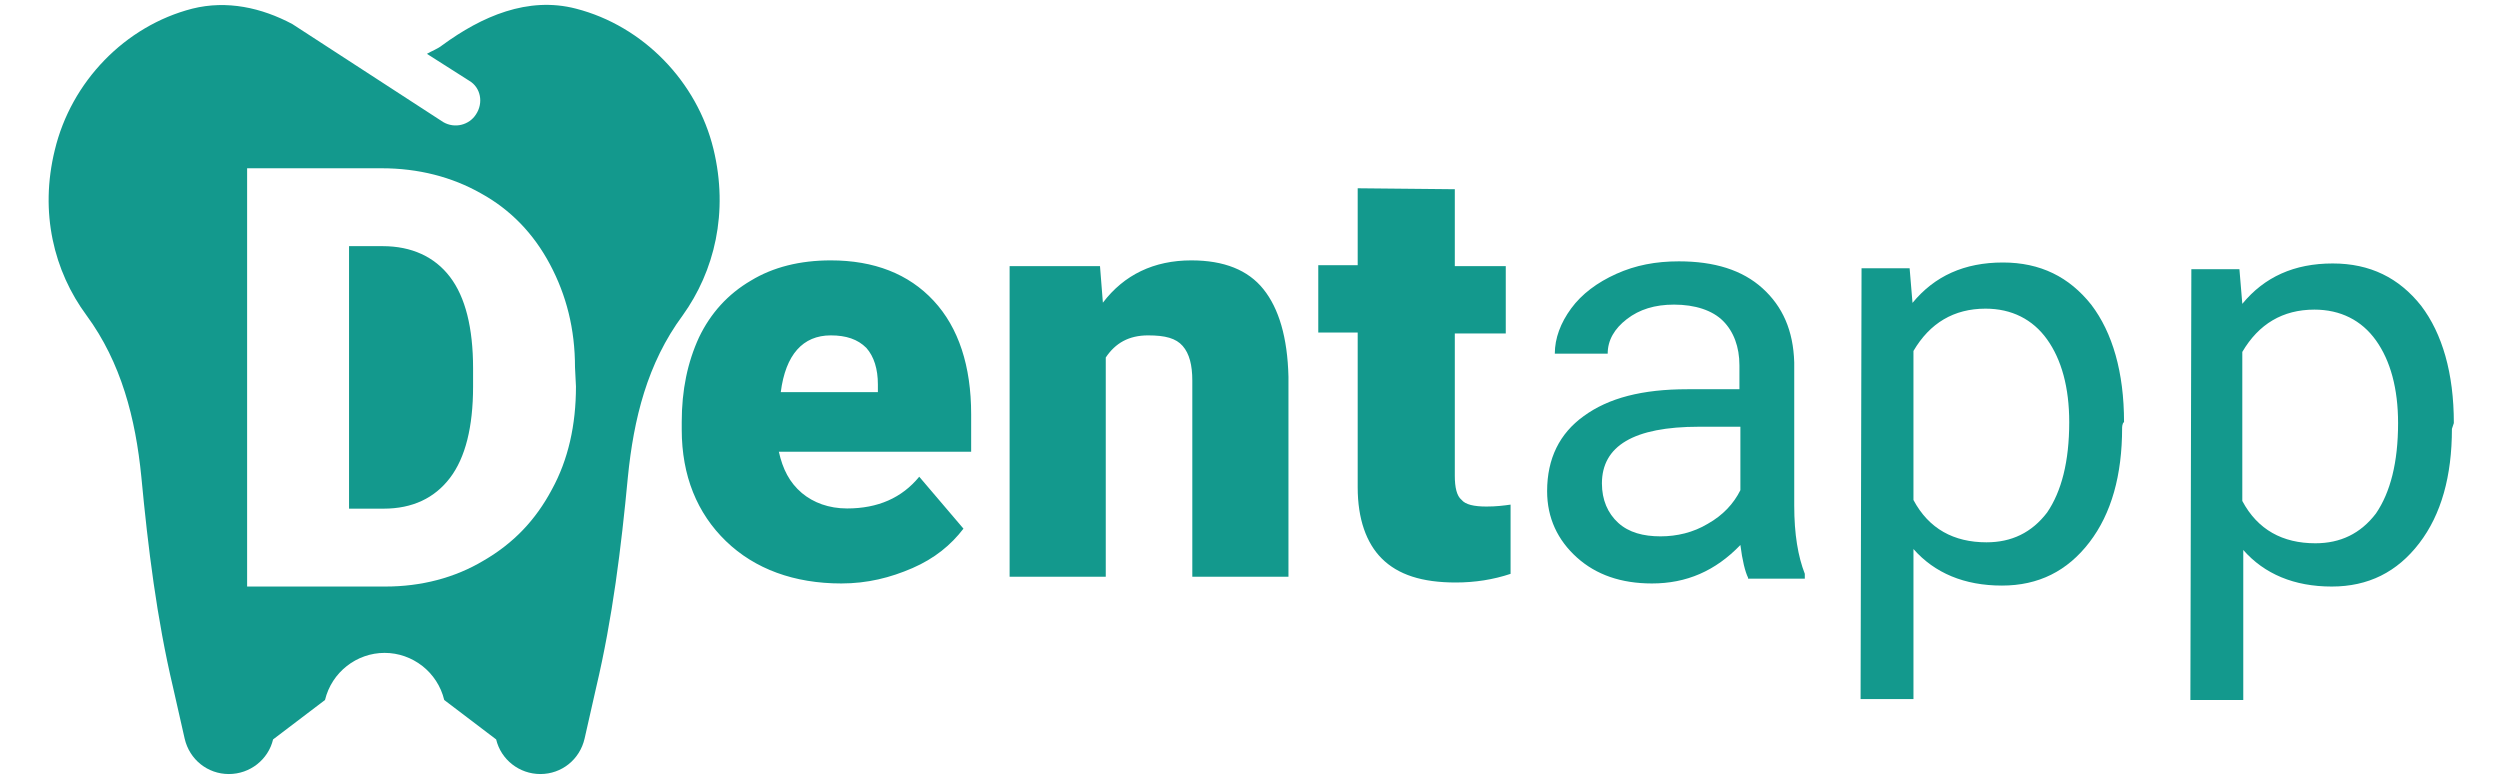 <?xml version="1.0" encoding="utf-8"?>
<!-- Generator: Adobe Illustrator 19.0.0, SVG Export Plug-In . SVG Version: 6.00 Build 0)  -->
<svg version="1.1" id="Layer_1" xmlns="http://www.w3.org/2000/svg" xmlns:xlink="http://www.w3.org/1999/xlink" x="0px" y="0px"
	 viewBox="0 0 260 81" style="enable-background:new 0 0 260 81;" xml:space="preserve">
<style type="text/css">
	.st0{fill:#13998D;}
</style>
<g id="XMLID_9_" transform="translate(0 0)">
	<path id="elo" class="st0" d="M215.2,43.9c0-3.6-0.8-6.5-2.3-8.6c-1.5-2.1-3.7-3.2-6.4-3.2c-3.3,0-5.8,1.5-7.5,4.4l0,15.5
		c1.6,3,4.2,4.4,7.6,4.4c2.6,0,4.7-1,6.3-3.1C214.4,51.1,215.2,48,215.2,43.9L215.2,43.9z M220.7,44.5c0,4.9-1.1,8.9-3.4,11.9
		s-5.3,4.5-9.1,4.5c-3.9,0-7-1.3-9.2-3.8l0,15.6l-5.5,0l0.1-44.8l5,0l0.3,3.6c2.3-2.8,5.4-4.2,9.4-4.2c3.9,0,6.9,1.5,9.2,4.4
		c2.2,2.9,3.4,7,3.4,12.2C220.7,44,220.7,44.5,220.7,44.5z M249.4,44c0-3.6-0.8-6.5-2.3-8.6c-1.5-2.1-3.7-3.2-6.4-3.2
		c-3.3,0-5.8,1.5-7.5,4.4l0,15.5c1.6,3,4.2,4.4,7.6,4.4c2.6,0,4.7-1,6.3-3.1C248.6,51.2,249.4,48.1,249.4,44z M255,44.6
		c0,4.9-1.1,8.9-3.4,11.9c-2.3,3-5.3,4.5-9.1,4.5c-3.9,0-7-1.3-9.2-3.8l0,15.6l-5.5,0l0.1-44.8l5,0l0.3,3.6c2.3-2.8,5.4-4.2,9.4-4.2
		c3.9,0,6.9,1.5,9.2,4.4c2.2,2.9,3.4,7,3.4,12.2L255,44.6L255,44.6z M46.8,28.8c1.6,2.1,2.4,5.3,2.4,9.5v1.9c0,4.2-0.8,7.4-2.4,9.5
		c-1.6,2.1-3.9,3.2-6.9,3.2h-3.6V25.6h3.5C42.8,25.6,45.2,26.7,46.8,28.8"/>
	<path id="XMLID_10_" class="st0" d="M59.9,40.2c0,4-0.8,7.6-2.5,10.7c-1.7,3.2-4,5.6-7.1,7.4c-3,1.8-6.5,2.7-10.2,2.7H25.7V17.5h14
		c3.8,0,7.3,0.9,10.3,2.6c3.1,1.7,5.5,4.2,7.2,7.4c1.7,3.2,2.6,6.7,2.6,10.7L59.9,40.2L59.9,40.2z M74.2,15.5
		C72.5,8.5,66.9,2.7,59.9,0.9c-5-1.3-9.8,0.8-13.9,3.8c-0.5,0.4-1.1,0.6-1.6,0.9l4.4,2.8c1.2,0.7,1.5,2.3,0.7,3.5
		c-0.7,1.1-2.2,1.5-3.4,0.8L30.4,2.5C27.2,0.8,23.6,0,20,0.9C13,2.7,7.4,8.5,5.7,15.6C4.1,22.1,5.6,28.2,9,32.8
		c3.6,4.9,5.1,10.7,5.7,16.8c0.7,7.4,1.6,14.7,3.3,21.9l1.2,5.3c0.5,2.2,2.4,3.7,4.6,3.7c2.2,0,4.1-1.5,4.6-3.6l5.4-4.1
		c0.7-2.9,3.3-4.9,6.2-4.9c2.9,0,5.5,2,6.2,4.9l5.4,4.1c0.5,2.1,2.4,3.6,4.6,3.6c2.2,0,4.1-1.5,4.6-3.7l1.2-5.3
		c1.7-7.2,2.6-14.5,3.3-21.9c0.6-6,2-11.8,5.7-16.8C74.3,28.2,75.8,22.1,74.2,15.5L74.2,15.5z"/>
</g>
<g id="XMLID_2_" transform="translate(-63 -308.02)">
	<path id="f" class="st0" d="M149.4,342.9c-2.9,0-4.7,2-5.2,5.9h10.1V348c0-1.6-0.4-2.9-1.2-3.8C152.2,343.3,151,342.9,149.4,342.9
		L149.4,342.9z M150.5,368.7c-4.9,0-9-1.5-12-4.4s-4.6-6.8-4.6-11.6v-0.8c0-3.3,0.6-6.2,1.8-8.8c1.2-2.5,3-4.5,5.4-5.9
		c2.3-1.4,5.1-2.1,8.3-2.1c4.5,0,8.1,1.4,10.7,4.2s3.9,6.8,3.9,11.8v3.9h-20c0.4,1.8,1.1,3.2,2.4,4.3c1.2,1,2.8,1.6,4.7,1.6
		c3.2,0,5.7-1.1,7.5-3.3l4.6,5.4c-1.3,1.7-3,3.1-5.3,4.1C155.6,368.1,153.2,368.7,150.5,368.7L150.5,368.7z M177.4,335.7l0.3,3.8
		c2.2-2.9,5.3-4.4,9.2-4.4c3.4,0,5.9,1,7.5,3s2.5,5,2.6,9.1v20.8H187v-20.4c0-1.6-0.3-2.8-1-3.6c-0.7-0.8-1.8-1.1-3.6-1.1
		c-2,0-3.4,0.8-4.4,2.3v22.8h-10v-32.3H177.4 M214.3,327.7v8h5.3v7h-5.3v14.8c0,1.2,0.2,2.1,0.7,2.5c0.4,0.5,1.3,0.7,2.6,0.7
		c1,0,1.8-0.1,2.5-0.2v7.2c-1.8,0.6-3.7,0.9-5.7,0.9c-3.5,0-6-0.8-7.7-2.5c-1.6-1.6-2.5-4.1-2.5-7.4v-16.1h-4.1v-7h4.1v-8
		L214.3,327.7 M235.7,363.8c1.7,0,3.4-0.4,4.9-1.3c1.6-0.9,2.7-2.1,3.4-3.5v-6.6h-4.3c-6.8,0-10.1,2-10.1,5.9c0,1.7,0.6,3.1,1.7,4.1
		C232.4,363.4,233.9,363.8,235.7,363.8L235.7,363.8z M244.8,368.1c-0.3-0.6-0.6-1.8-0.8-3.4c-2.6,2.7-5.6,4-9.2,4
		c-3.2,0-5.8-0.9-7.8-2.7c-2-1.8-3.1-4.1-3.1-6.9c0-3.4,1.3-6,3.8-7.8c2.6-1.9,6.1-2.8,10.8-2.8h5.4v-2.5c0-1.9-0.6-3.5-1.7-4.6
		s-2.9-1.7-5.1-1.7c-2,0-3.6,0.5-4.9,1.5c-1.3,1-2,2.2-2,3.6h-5.5c0-1.6,0.6-3.2,1.7-4.7c1.1-1.5,2.7-2.7,4.7-3.6
		c2-0.9,4.1-1.3,6.5-1.3c3.7,0,6.6,0.9,8.7,2.8c2.1,1.9,3.2,4.4,3.3,7.7v14.9c0,3,0.4,5.3,1.1,7.1v0.5H244.8z"/>
</g>
</svg>
